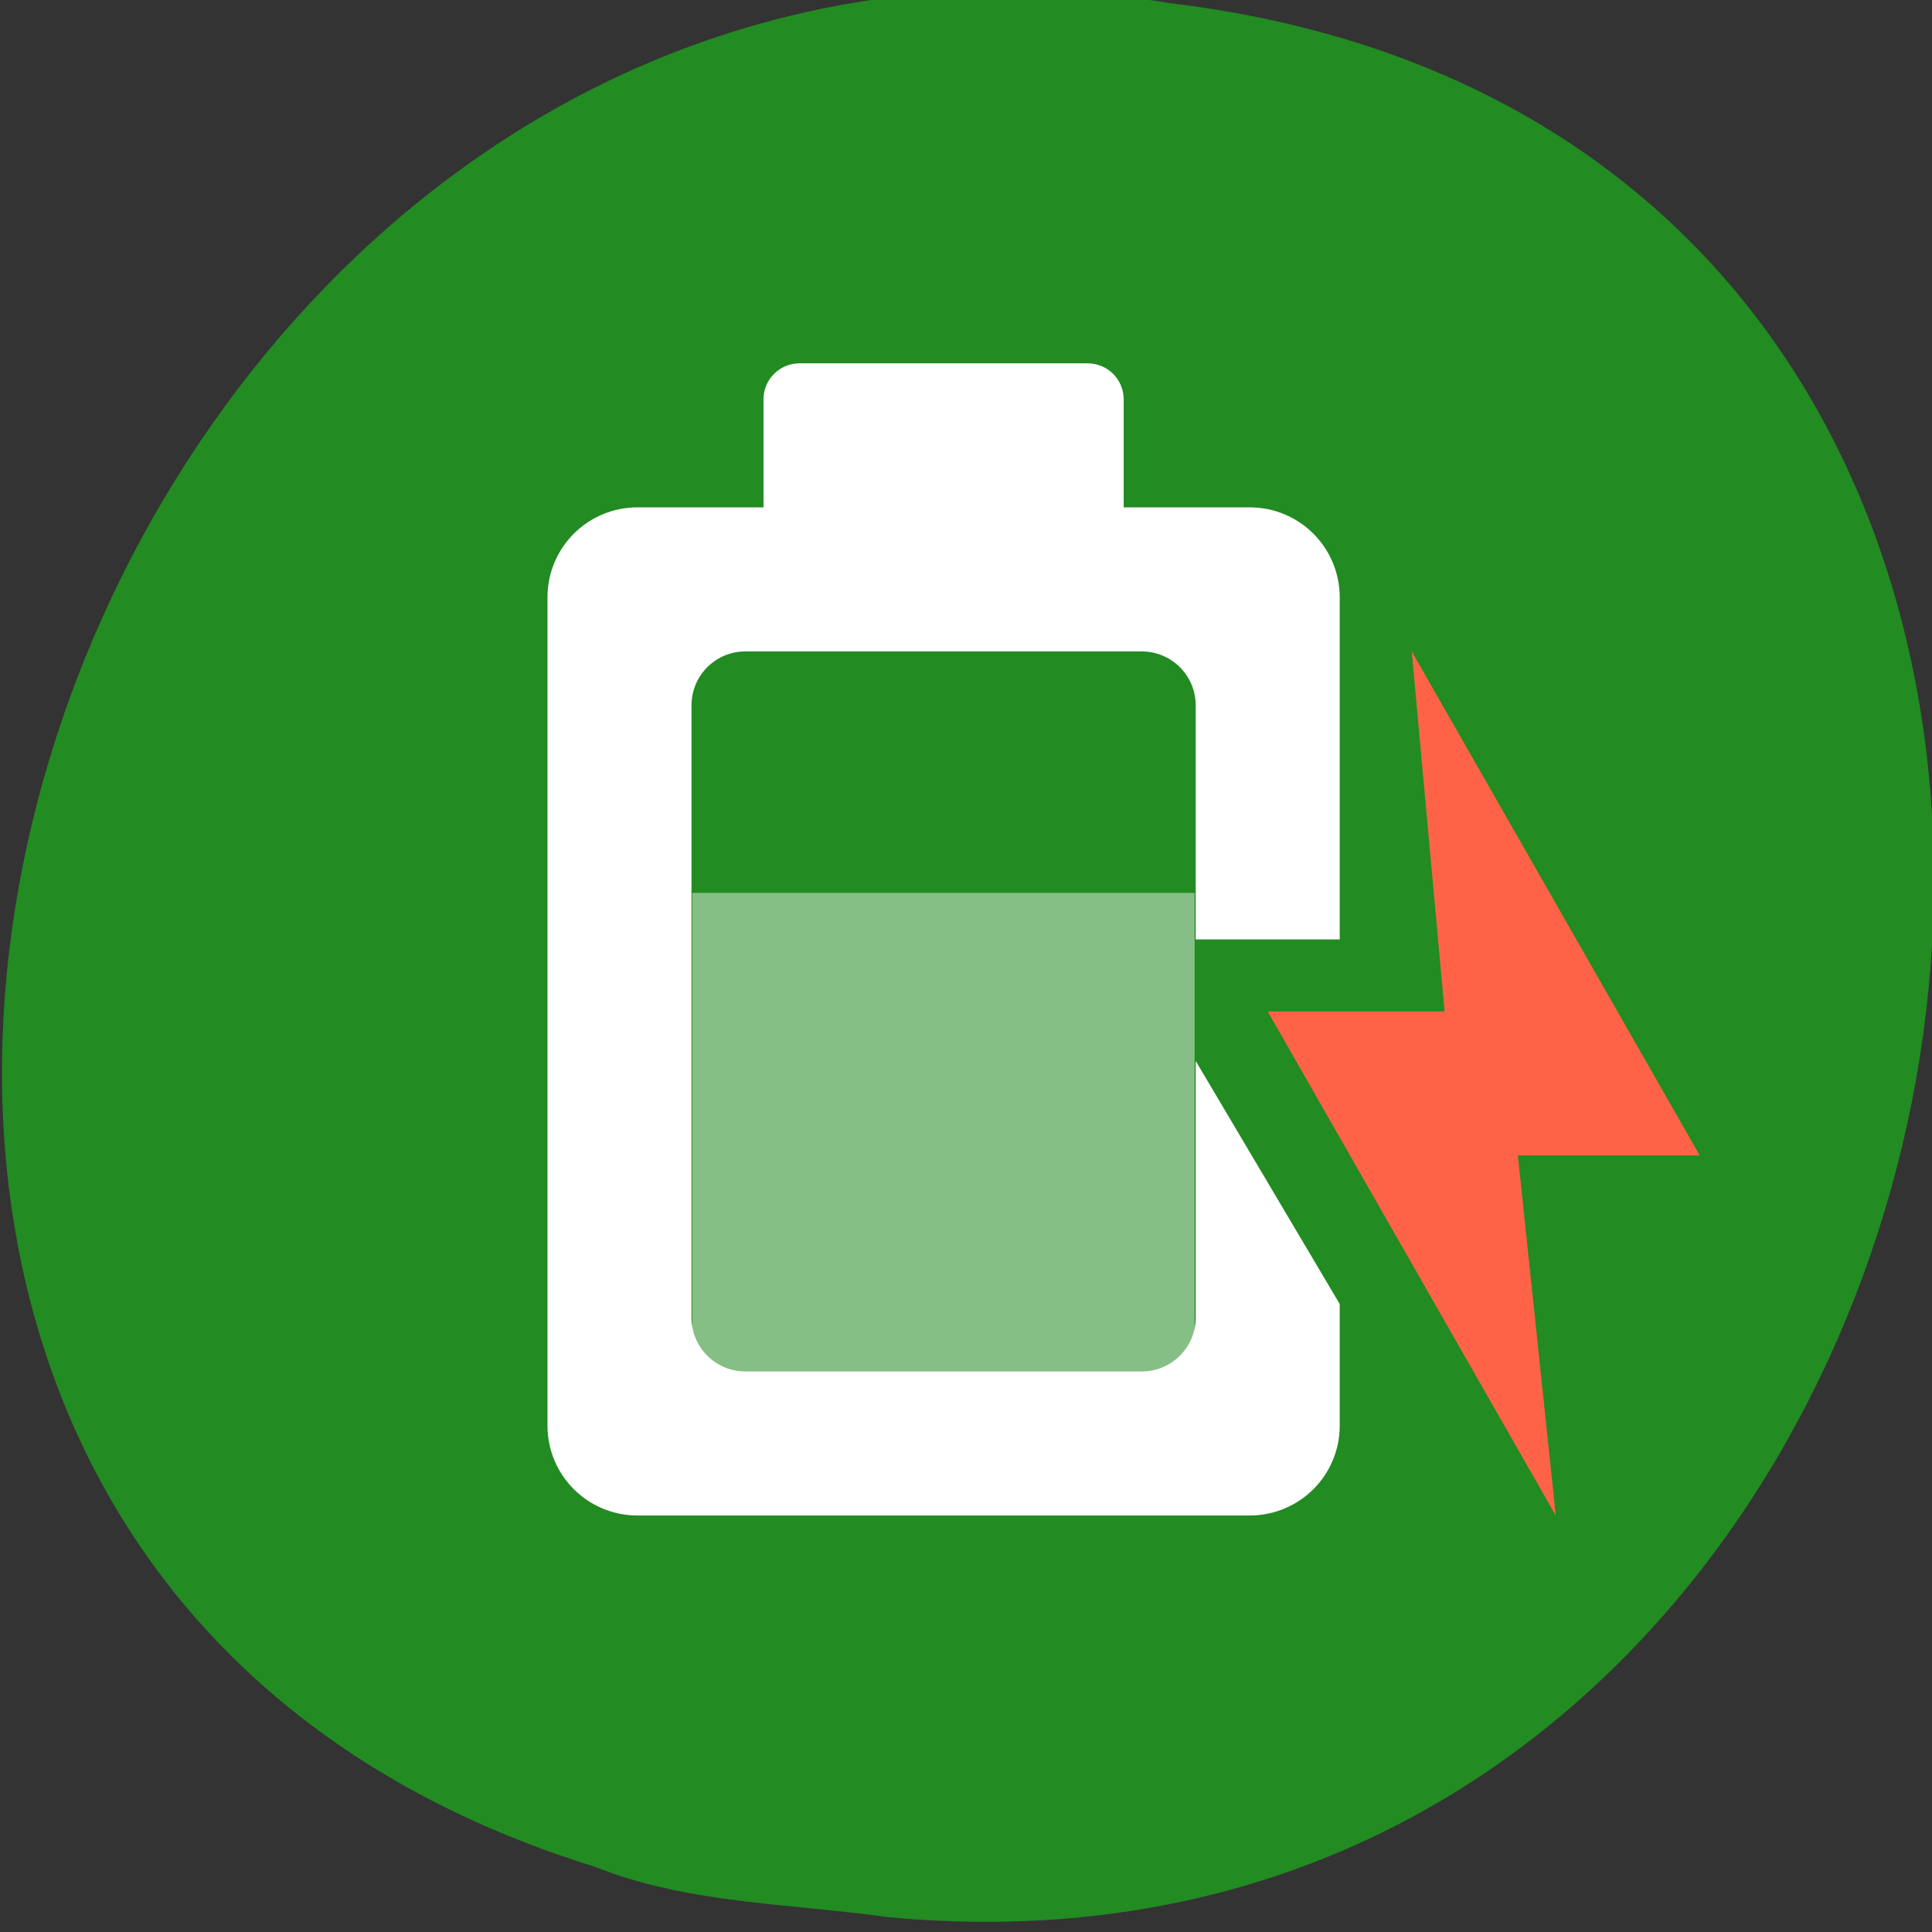 
<svg xmlns="http://www.w3.org/2000/svg" xmlns:xlink="http://www.w3.org/1999/xlink" width="48px" height="48px" viewBox="0 0 48 48" version="1.1">
<rect x="0" y="0" width="48" height="48" fill="#333333" stroke="none"/>
<g id="surface1">
<path style=" stroke:none;fill-rule:nonzero;fill:rgb(13.333%,54.51%,13.333%);fill-opacity:1;" d="M 22.043 47.629 C 51.156 50.398 58.996 3.707 29.098 0.082 C 1.609 -4.414 -12.547 37.91 14.766 46.375 C 17.074 47.301 19.602 47.285 22.043 47.629 Z M 22.043 47.629 "/>
<path style=" stroke:none;fill-rule:nonzero;fill:rgb(100%,100%,100%);fill-opacity:1;" d="M 13.602 35.418 C 13.602 36.656 14.602 37.652 15.84 37.652 L 31.047 37.652 C 32.285 37.652 33.285 36.656 33.285 35.418 L 33.285 32.398 L 29.707 26.359 L 29.707 32.734 C 29.707 33.477 29.105 34.074 28.363 34.074 L 18.523 34.074 C 17.781 34.074 17.18 33.477 17.18 32.734 L 17.18 17.527 C 17.18 16.781 17.781 16.184 18.523 16.184 L 28.363 16.184 C 29.105 16.184 29.707 16.781 29.707 17.527 L 29.707 23.34 L 33.285 23.34 L 33.285 14.844 C 33.285 13.602 32.285 12.605 31.047 12.605 L 27.918 12.605 L 27.918 9.922 C 27.918 9.426 27.516 9.027 27.023 9.027 L 19.863 9.027 C 19.371 9.027 18.969 9.426 18.969 9.922 L 18.969 12.605 L 15.84 12.605 C 14.602 12.605 13.602 13.602 13.602 14.844 Z M 13.602 35.418 "/>
<path style=" stroke:none;fill-rule:nonzero;fill:rgb(100%,38.824%,27.843%);fill-opacity:1;" d="M 38.652 37.652 L 31.496 25.129 L 35.891 25.129 L 35.074 16.184 L 42.23 28.707 L 37.711 28.707 Z M 38.652 37.652 "/>
<path style=" stroke:none;fill-rule:nonzero;fill:rgb(100%,100%,100%);fill-opacity:0.451;" d="M 17.199 22.184 L 29.68 22.184 L 29.68 34.125 L 17.199 34.125 Z M 17.199 22.184 "/>
</g>
</svg>
